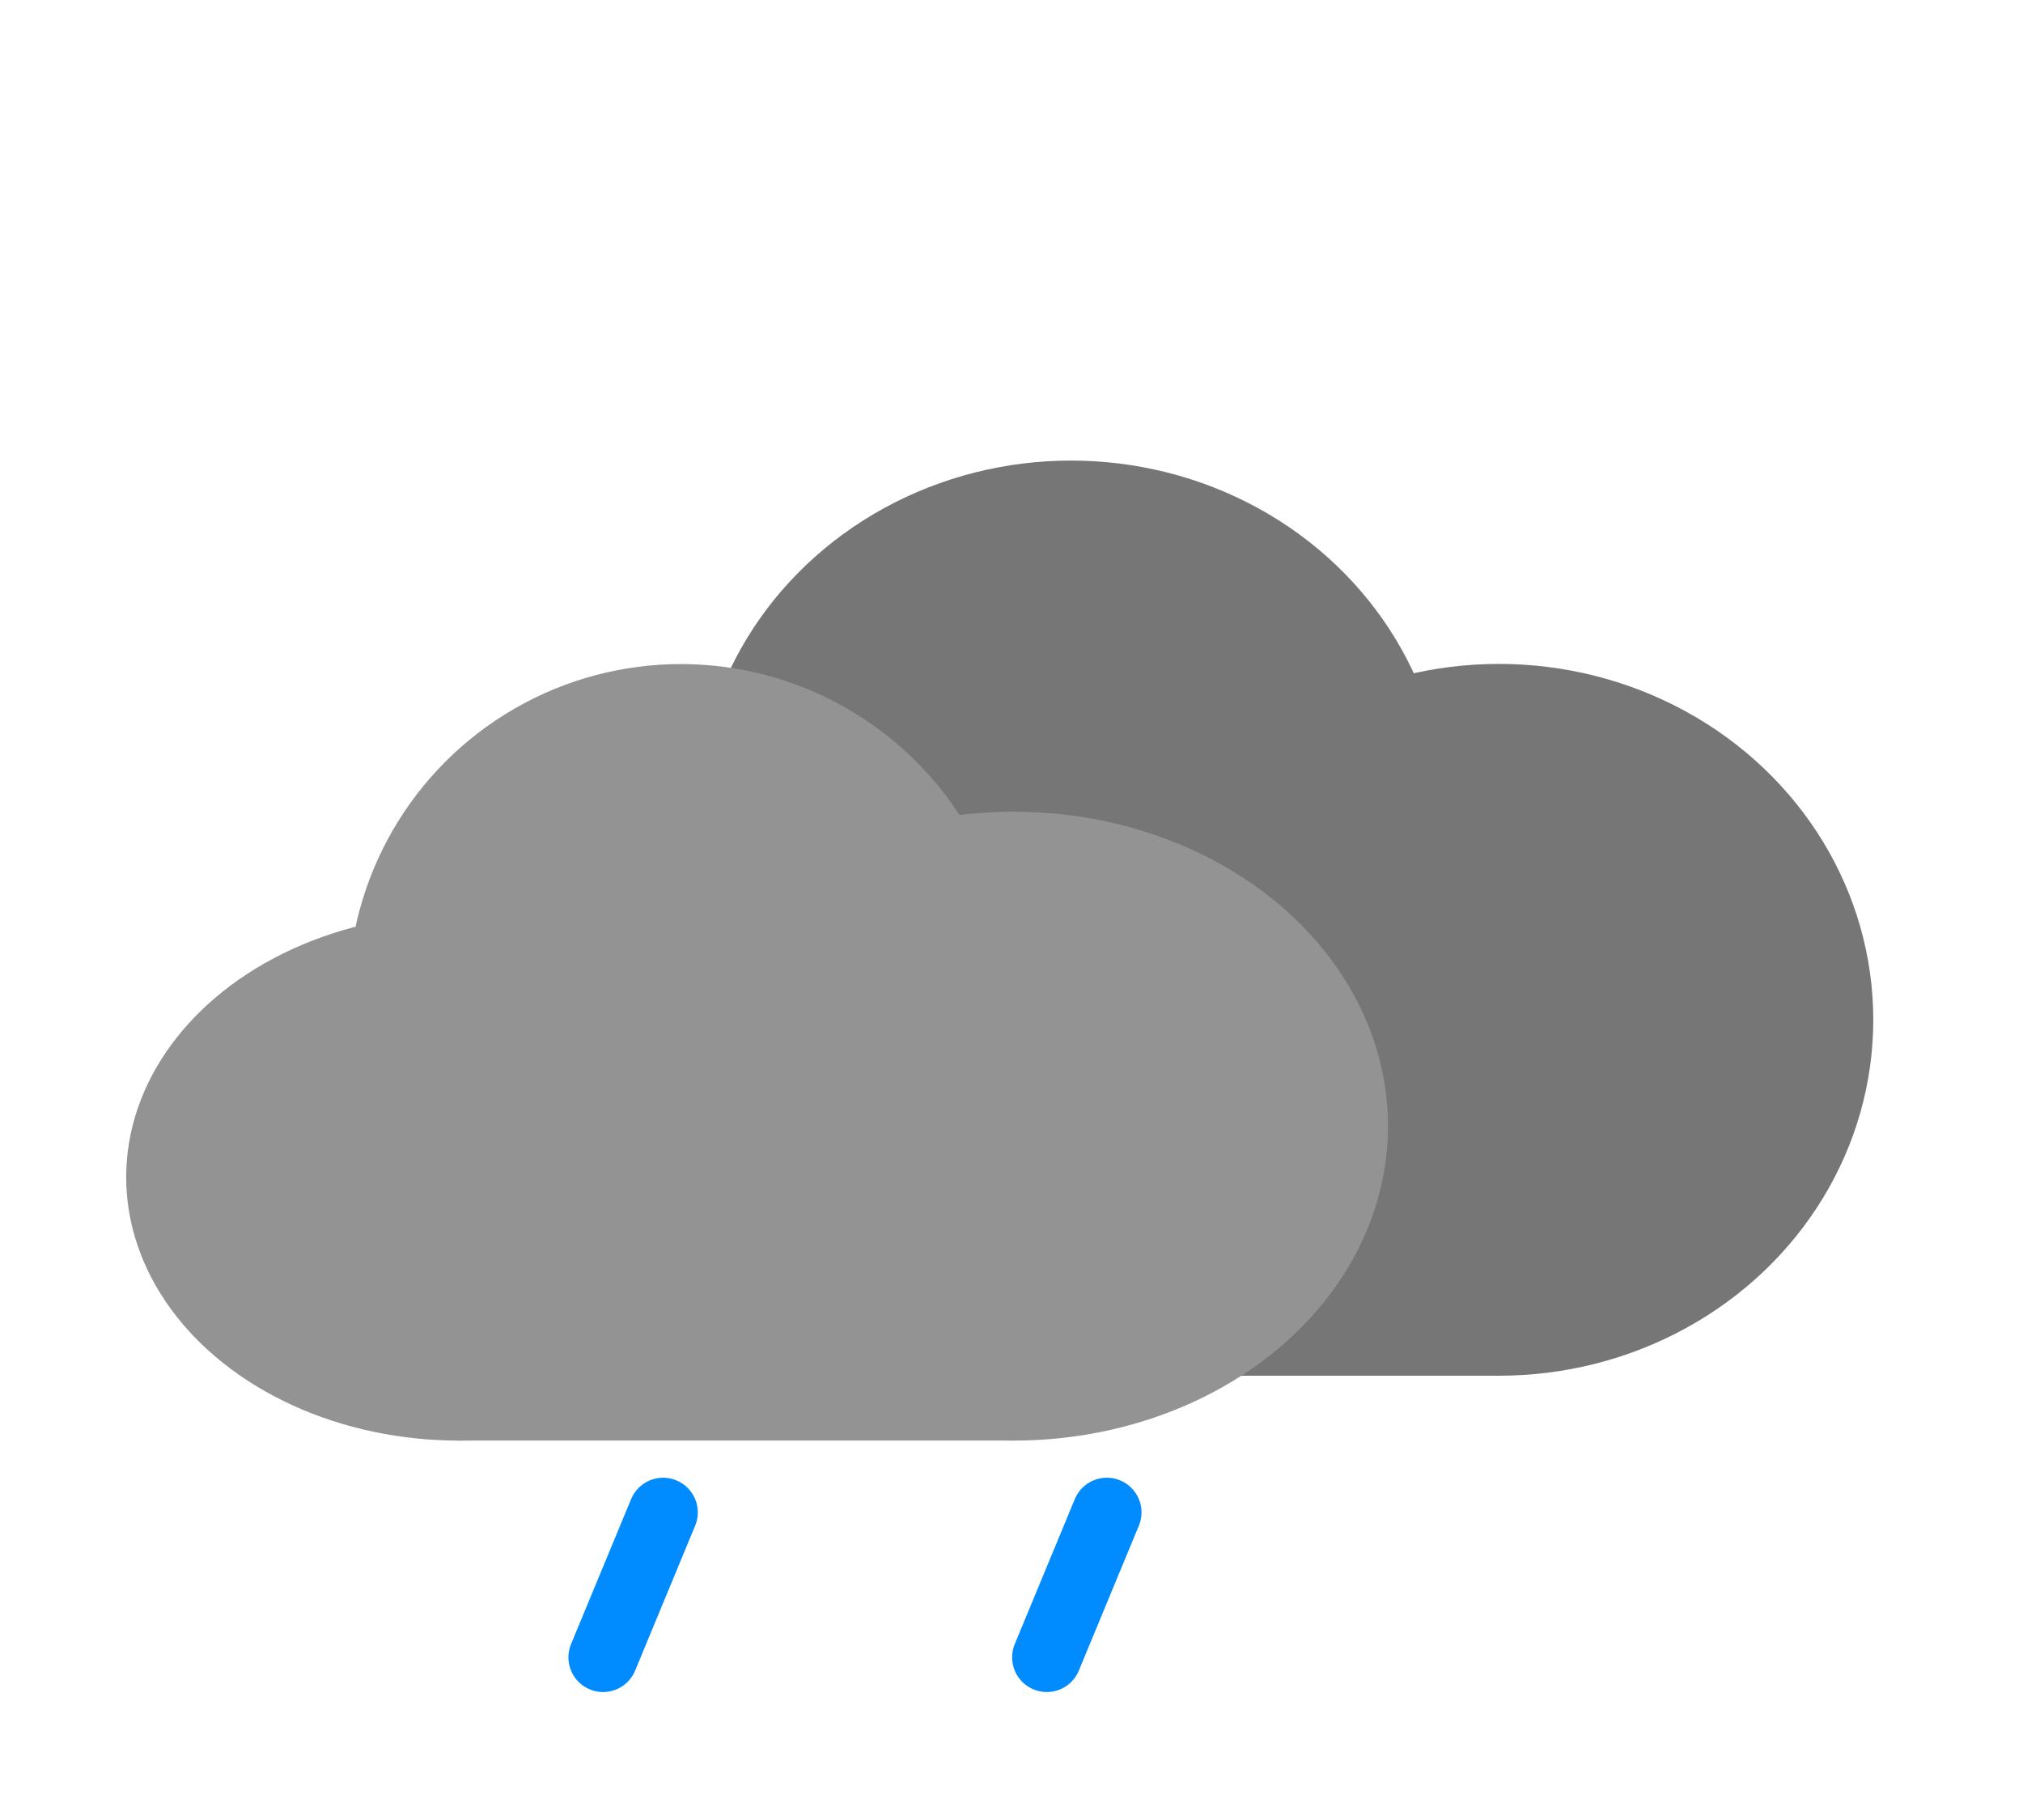 <?xml version="1.0" encoding="UTF-8" standalone="no"?>
<!-- Created with Inkscape (http://www.inkscape.org/) -->

<svg
   xmlns:dc="http://purl.org/dc/elements/1.1/"
   xmlns:cc="http://creativecommons.org/ns#"
   xmlns:rdf="http://www.w3.org/1999/02/22-rdf-syntax-ns#"
   xmlns:svg="http://www.w3.org/2000/svg"
   xmlns="http://www.w3.org/2000/svg"
   xmlns:sodipodi="http://sodipodi.sourceforge.net/DTD/sodipodi-0.dtd"
   xmlns:inkscape="http://www.inkscape.org/namespaces/inkscape"
   width="38.603mm"
   height="34.731mm"
   viewBox="0 0 38.603 34.731"
   version="1.1"
   id="svg8"
   sodipodi:docname="light_rain.svg"
   inkscape:version="0.92.5 (2060ec1f9f, 2020-04-08)">
  <defs
     id="defs2">
    <inkscape:path-effect
       effect="bspline"
       id="path-effect6047"
       is_visible="true"
       weight="33.333"
       steps="2"
       helper_size="0"
       apply_no_weight="true"
       apply_with_weight="true"
       only_selected="false" />
    <inkscape:path-effect
       only_selected="false"
       apply_with_weight="true"
       apply_no_weight="true"
       helper_size="0"
       steps="2"
       weight="33.333"
       is_visible="true"
       id="path-effect6051"
       effect="bspline" />
    <filter
       style="color-interpolation-filters:sRGB"
       inkscape:label="Drop Shadow"
       id="filter1878">
      <feFlood
         flood-opacity="0.502"
         flood-color="rgb(0,0,0)"
         result="flood"
         id="feFlood1868" />
      <feComposite
         in="flood"
         in2="SourceGraphic"
         operator="in"
         result="composite1"
         id="feComposite1870" />
      <feGaussianBlur
         in="composite1"
         stdDeviation="1.1"
         result="blur"
         id="feGaussianBlur1872" />
      <feOffset
         dx="-8.32667e-17"
         dy="0.3"
         result="offset"
         id="feOffset1874" />
      <feComposite
         in="SourceGraphic"
         in2="offset"
         operator="over"
         result="composite2"
         id="feComposite1876" />
    </filter>
    <filter
       style="color-interpolation-filters:sRGB"
       inkscape:label="Drop Shadow"
       id="filter16848">
      <feFlood
         flood-opacity="0.69"
         flood-color="rgb(0,0,0)"
         result="flood"
         id="feFlood16838" />
      <feComposite
         in="flood"
         in2="SourceGraphic"
         operator="in"
         result="composite1"
         id="feComposite16840" />
      <feGaussianBlur
         in="composite1"
         stdDeviation="1"
         result="blur"
         id="feGaussianBlur16842" />
      <feOffset
         dx="0"
         dy="0.5"
         result="offset"
         id="feOffset16844" />
      <feComposite
         in="SourceGraphic"
         in2="offset"
         operator="over"
         result="composite2"
         id="feComposite16846" />
    </filter>
    <inkscape:path-effect
       only_selected="false"
       apply_with_weight="true"
       apply_no_weight="true"
       helper_size="0"
       steps="2"
       weight="33.333"
       is_visible="true"
       id="path-effect6051-91"
       effect="bspline" />
    <filter
       style="color-interpolation-filters:sRGB"
       inkscape:label="Drop Shadow"
       id="filter16860">
      <feFlood
         flood-opacity="0.69"
         flood-color="rgb(0,0,0)"
         result="flood"
         id="feFlood16850" />
      <feComposite
         in="flood"
         in2="SourceGraphic"
         operator="in"
         result="composite1"
         id="feComposite16852" />
      <feGaussianBlur
         in="composite1"
         stdDeviation="1"
         result="blur"
         id="feGaussianBlur16854" />
      <feOffset
         dx="0"
         dy="0.5"
         result="offset"
         id="feOffset16856" />
      <feComposite
         in="SourceGraphic"
         in2="offset"
         operator="over"
         result="composite2"
         id="feComposite16858" />
    </filter>
    <inkscape:path-effect
       effect="bspline"
       id="path-effect6047-2"
       is_visible="true"
       weight="33.333"
       steps="2"
       helper_size="0"
       apply_no_weight="true"
       apply_with_weight="true"
       only_selected="false" />
    <filter
       style="color-interpolation-filters:sRGB"
       inkscape:label="Drop Shadow"
       id="filter16872">
      <feFlood
         flood-opacity="0.69"
         flood-color="rgb(0,0,0)"
         result="flood"
         id="feFlood16862" />
      <feComposite
         in="flood"
         in2="SourceGraphic"
         operator="in"
         result="composite1"
         id="feComposite16864" />
      <feGaussianBlur
         in="composite1"
         stdDeviation="1"
         result="blur"
         id="feGaussianBlur16866" />
      <feOffset
         dx="0"
         dy="0.5"
         result="offset"
         id="feOffset16868" />
      <feComposite
         in="SourceGraphic"
         in2="offset"
         operator="over"
         result="composite2"
         id="feComposite16870" />
    </filter>
    <filter
       style="color-interpolation-filters:sRGB"
       inkscape:label="Drop Shadow"
       id="filter16884">
      <feFlood
         flood-opacity="0.69"
         flood-color="rgb(0,0,0)"
         result="flood"
         id="feFlood16874" />
      <feComposite
         in="flood"
         in2="SourceGraphic"
         operator="in"
         result="composite1"
         id="feComposite16876" />
      <feGaussianBlur
         in="composite1"
         stdDeviation="1"
         result="blur"
         id="feGaussianBlur16878" />
      <feOffset
         dx="0"
         dy="0.5"
         result="offset"
         id="feOffset16880" />
      <feComposite
         in="SourceGraphic"
         in2="offset"
         operator="over"
         result="composite2"
         id="feComposite16882" />
    </filter>
    <filter
       style="color-interpolation-filters:sRGB"
       inkscape:label="Drop Shadow"
       id="filter16848-3"
       x="-1"
       y="-1"
       width="3"
       height="3">
      <feFlood
         flood-opacity="0.69"
         flood-color="rgb(0,0,0)"
         result="flood"
         id="feFlood16838-6" />
      <feComposite
         in="flood"
         in2="SourceGraphic"
         operator="in"
         result="composite1"
         id="feComposite16840-7" />
      <feGaussianBlur
         in="composite1"
         stdDeviation="1"
         result="blur"
         id="feGaussianBlur16842-5" />
      <feOffset
         dx="0"
         dy="0.5"
         result="offset"
         id="feOffset16844-3" />
      <feComposite
         in="SourceGraphic"
         in2="offset"
         operator="over"
         result="composite2"
         id="feComposite16846-5" />
    </filter>
    <inkscape:path-effect
       only_selected="false"
       apply_with_weight="true"
       apply_no_weight="true"
       helper_size="0"
       steps="2"
       weight="33.333"
       is_visible="true"
       id="path-effect6051-91-6"
       effect="bspline" />
    <filter
       style="color-interpolation-filters:sRGB"
       inkscape:label="Drop Shadow"
       id="filter16860-2"
       x="-1"
       y="-1"
       width="3"
       height="3">
      <feFlood
         flood-opacity="0.69"
         flood-color="rgb(0,0,0)"
         result="flood"
         id="feFlood16850-9" />
      <feComposite
         in="flood"
         in2="SourceGraphic"
         operator="in"
         result="composite1"
         id="feComposite16852-1" />
      <feGaussianBlur
         in="composite1"
         stdDeviation="1"
         result="blur"
         id="feGaussianBlur16854-2" />
      <feOffset
         dx="0"
         dy="0.5"
         result="offset"
         id="feOffset16856-7" />
      <feComposite
         in="SourceGraphic"
         in2="offset"
         operator="over"
         result="composite2"
         id="feComposite16858-0" />
    </filter>
    <inkscape:path-effect
       effect="bspline"
       id="path-effect6047-2-9"
       is_visible="true"
       weight="33.333"
       steps="2"
       helper_size="0"
       apply_no_weight="true"
       apply_with_weight="true"
       only_selected="false" />
    <filter
       style="color-interpolation-filters:sRGB"
       inkscape:label="Drop Shadow"
       id="filter16872-3"
       height="1.4">
      <feFlood
         flood-opacity="0.69"
         flood-color="rgb(0,0,0)"
         result="flood"
         id="feFlood16862-6" />
      <feComposite
         in="flood"
         in2="SourceGraphic"
         operator="in"
         result="composite1"
         id="feComposite16864-0" />
      <feGaussianBlur
         in="composite1"
         stdDeviation="1"
         result="blur"
         id="feGaussianBlur16866-6" />
      <feOffset
         dx="0"
         dy="0.5"
         result="offset"
         id="feOffset16868-2" />
      <feComposite
         in="SourceGraphic"
         in2="offset"
         operator="over"
         result="composite2"
         id="feComposite16870-6" />
    </filter>
    <filter
       style="color-interpolation-filters:sRGB"
       inkscape:label="Drop Shadow"
       id="filter16884-1"
       height="1.4">
      <feFlood
         flood-opacity="0.69"
         flood-color="rgb(0,0,0)"
         result="flood"
         id="feFlood16874-8" />
      <feComposite
         in="flood"
         in2="SourceGraphic"
         operator="in"
         result="composite1"
         id="feComposite16876-7" />
      <feGaussianBlur
         in="composite1"
         stdDeviation="1"
         result="blur"
         id="feGaussianBlur16878-9" />
      <feOffset
         dx="0"
         dy="0.5"
         result="offset"
         id="feOffset16880-2" />
      <feComposite
         in="SourceGraphic"
         in2="offset"
         operator="over"
         result="composite2"
         id="feComposite16882-0" />
    </filter>
    <filter
       style="color-interpolation-filters:sRGB"
       inkscape:label="Drop Shadow"
       id="filter16632">
      <feFlood
         flood-opacity="0.69"
         flood-color="rgb(0,0,0)"
         result="flood"
         id="feFlood16622" />
      <feComposite
         in="flood"
         in2="SourceGraphic"
         operator="in"
         result="composite1"
         id="feComposite16624" />
      <feGaussianBlur
         in="composite1"
         stdDeviation="1"
         result="blur"
         id="feGaussianBlur16626" />
      <feOffset
         dx="0"
         dy="0.5"
         result="offset"
         id="feOffset16628" />
      <feComposite
         in="SourceGraphic"
         in2="offset"
         operator="over"
         result="composite2"
         id="feComposite16630" />
    </filter>
    <filter
       style="color-interpolation-filters:sRGB"
       inkscape:label="Drop Shadow"
       id="filter16644">
      <feFlood
         flood-opacity="0.69"
         flood-color="rgb(0,0,0)"
         result="flood"
         id="feFlood16634" />
      <feComposite
         in="flood"
         in2="SourceGraphic"
         operator="in"
         result="composite1"
         id="feComposite16636" />
      <feGaussianBlur
         in="composite1"
         stdDeviation="1"
         result="blur"
         id="feGaussianBlur16638" />
      <feOffset
         dx="0"
         dy="0.5"
         result="offset"
         id="feOffset16640" />
      <feComposite
         in="SourceGraphic"
         in2="offset"
         operator="over"
         result="composite2"
         id="feComposite16642" />
    </filter>
    <filter
       style="color-interpolation-filters:sRGB"
       inkscape:label="Drop Shadow"
       id="filter16656">
      <feFlood
         flood-opacity="0.69"
         flood-color="rgb(0,0,0)"
         result="flood"
         id="feFlood16646" />
      <feComposite
         in="flood"
         in2="SourceGraphic"
         operator="in"
         result="composite1"
         id="feComposite16648" />
      <feGaussianBlur
         in="composite1"
         stdDeviation="1"
         result="blur"
         id="feGaussianBlur16650" />
      <feOffset
         dx="0"
         dy="0.5"
         result="offset"
         id="feOffset16652" />
      <feComposite
         in="SourceGraphic"
         in2="offset"
         operator="over"
         result="composite2"
         id="feComposite16654" />
    </filter>
    <filter
       style="color-interpolation-filters:sRGB"
       inkscape:label="Drop Shadow"
       id="filter16632-2"
       height="1.89"
       width="3"
       y="-0.4"
       x="-1">
      <feFlood
         flood-opacity="0.69"
         flood-color="rgb(0,0,0)"
         result="flood"
         id="feFlood16622-3" />
      <feComposite
         in="flood"
         in2="SourceGraphic"
         operator="in"
         result="composite1"
         id="feComposite16624-7" />
      <feGaussianBlur
         in="composite1"
         stdDeviation="1"
         result="blur"
         id="feGaussianBlur16626-5" />
      <feOffset
         dx="0"
         dy="0.5"
         result="offset"
         id="feOffset16628-9" />
      <feComposite
         in="SourceGraphic"
         in2="offset"
         operator="over"
         result="composite2"
         id="feComposite16630-2" />
    </filter>
    <filter
       style="color-interpolation-filters:sRGB"
       inkscape:label="Drop Shadow"
       id="filter16644-2"
       height="1.4">
      <feFlood
         flood-opacity="0.69"
         flood-color="rgb(0,0,0)"
         result="flood"
         id="feFlood16634-8" />
      <feComposite
         in="flood"
         in2="SourceGraphic"
         operator="in"
         result="composite1"
         id="feComposite16636-9" />
      <feGaussianBlur
         in="composite1"
         stdDeviation="1"
         result="blur"
         id="feGaussianBlur16638-7" />
      <feOffset
         dx="0"
         dy="0.5"
         result="offset"
         id="feOffset16640-3" />
      <feComposite
         in="SourceGraphic"
         in2="offset"
         operator="over"
         result="composite2"
         id="feComposite16642-6" />
    </filter>
    <filter
       style="color-interpolation-filters:sRGB"
       inkscape:label="Drop Shadow"
       id="filter16632-1"
       height="1.89"
       width="3"
       y="-0.4"
       x="-1">
      <feFlood
         flood-opacity="0.69"
         flood-color="rgb(0,0,0)"
         result="flood"
         id="feFlood16622-2" />
      <feComposite
         in="flood"
         in2="SourceGraphic"
         operator="in"
         result="composite1"
         id="feComposite16624-9" />
      <feGaussianBlur
         in="composite1"
         stdDeviation="1"
         result="blur"
         id="feGaussianBlur16626-3" />
      <feOffset
         dx="0"
         dy="0.5"
         result="offset"
         id="feOffset16628-1" />
      <feComposite
         in="SourceGraphic"
         in2="offset"
         operator="over"
         result="composite2"
         id="feComposite16630-9" />
    </filter>
    <filter
       style="color-interpolation-filters:sRGB"
       inkscape:label="Drop Shadow"
       id="filter16644-4"
       height="1.4">
      <feFlood
         flood-opacity="0.69"
         flood-color="rgb(0,0,0)"
         result="flood"
         id="feFlood16634-7" />
      <feComposite
         in="flood"
         in2="SourceGraphic"
         operator="in"
         result="composite1"
         id="feComposite16636-8" />
      <feGaussianBlur
         in="composite1"
         stdDeviation="1"
         result="blur"
         id="feGaussianBlur16638-4" />
      <feOffset
         dx="0"
         dy="0.5"
         result="offset"
         id="feOffset16640-5" />
      <feComposite
         in="SourceGraphic"
         in2="offset"
         operator="over"
         result="composite2"
         id="feComposite16642-0" />
    </filter>
  </defs>
  <sodipodi:namedview
     id="base"
     pagecolor="#ffceff"
     bordercolor="#666666"
     borderopacity="1.0"
     inkscape:pageopacity="0"
     inkscape:pageshadow="2"
     inkscape:zoom="4"
     inkscape:cx="65.716715"
     inkscape:cy="57.186874"
     inkscape:document-units="mm"
     inkscape:current-layer="layer1"
     showgrid="true"
     inkscape:window-width="1432"
     inkscape:window-height="2515"
     inkscape:window-x="1920"
     inkscape:window-y="37"
     inkscape:window-maximized="0">
    <inkscape:grid
       type="xygrid"
       id="grid815"
       spacingx="1.058"
       spacingy="1.058"
       empspacing="16"
       originx="-48.921"
       originy="-237.261" />
  </sodipodi:namedview>
  <g
     inkscape:label="Layer 1"
     inkscape:groupmode="layer"
     id="layer1"
     transform="translate(-48.921,-25.008)">
    <g
       id="g6039-3"
       transform="translate(-84.402,-135.646)"
       style="filter:url(#filter16884-1)">
      <ellipse
         ry="5.821"
         rx="7.144"
         cy="180.583"
         cx="147.637"
         id="ellipse6001-0"
         style="fill:#767676;fill-opacity:1;stroke:none;stroke-width:0.94;stroke-linecap:round;stroke-linejoin:miter;stroke-miterlimit:4;stroke-dasharray:none;stroke-dashoffset:0;stroke-opacity:1;paint-order:markers fill stroke" />
      <ellipse
         cy="179.613"
         cx="161.925"
         id="ellipse6003-7"
         style="fill:#767676;fill-opacity:1;stroke:none;stroke-width:0.94;stroke-linecap:round;stroke-linejoin:miter;stroke-miterlimit:4;stroke-dasharray:none;stroke-dashoffset:0;stroke-opacity:1;paint-order:markers fill stroke"
         rx="7.144"
         ry="6.791" />
      <ellipse
         cy="175.733"
         cx="153.761"
         id="ellipse6005-8"
         style="fill:#767676;fill-opacity:1;stroke:none;stroke-width:0.94;stroke-linecap:round;stroke-linejoin:miter;stroke-miterlimit:4;stroke-dasharray:none;stroke-dashoffset:0;stroke-opacity:1;paint-order:markers fill stroke"
         rx="7.144"
         ry="6.791" />
      <rect
         y="180.583"
         x="147.637"
         height="5.821"
         width="14.287"
         id="rect6007-6"
         style="fill:#767676;fill-opacity:1;stroke:none;stroke-width:0.94;stroke-linecap:round;stroke-linejoin:miter;stroke-miterlimit:4;stroke-dasharray:none;stroke-dashoffset:0;stroke-opacity:1;paint-order:markers fill stroke" />
    </g>
    <g
       id="g6029-8"
       transform="translate(-84.402,-135.646)"
       style="filter:url(#filter16872-3)">
      <ellipse
         style="fill:#939393;fill-opacity:1;stroke:none;stroke-width:0.824;stroke-linecap:round;stroke-linejoin:miter;stroke-miterlimit:4;stroke-dasharray:none;stroke-dashoffset:0;stroke-opacity:1;paint-order:markers fill stroke"
         id="ellipse6011-8"
         cx="142.081"
         cy="182.615"
         rx="6.35"
         ry="5.027" />
      <ellipse
         style="fill:#939393;fill-opacity:1;stroke:none;stroke-width:0.884;stroke-linecap:round;stroke-linejoin:miter;stroke-miterlimit:4;stroke-dasharray:none;stroke-dashoffset:0;stroke-opacity:1;paint-order:markers fill stroke"
         id="ellipse6013-4"
         cx="152.665"
         cy="181.642"
         rx="7.144"
         ry="6" />
      <ellipse
         style="fill:#939393;fill-opacity:1;stroke:none;stroke-width:0.857;stroke-linecap:round;stroke-linejoin:miter;stroke-miterlimit:4;stroke-dasharray:none;stroke-dashoffset:0;stroke-opacity:1;paint-order:markers fill stroke"
         id="ellipse6015-3"
         cx="146.315"
         cy="179.175"
         rx="6.35"
         ry="6.35" />
      <rect
         style="fill:#939393;fill-opacity:1;stroke:none;stroke-width:0.692;stroke-linecap:round;stroke-linejoin:miter;stroke-miterlimit:4;stroke-dasharray:none;stroke-dashoffset:0;stroke-opacity:1;paint-order:markers fill stroke"
         id="rect6017-1"
         width="10.642"
         height="4.233"
         x="142.023"
         y="183.408" />
    </g>
    <path
       style="fill:#767676;fill-opacity:1;stroke:#008bff;stroke-width:1.323;stroke-linecap:round;stroke-linejoin:miter;stroke-miterlimit:4;stroke-dasharray:none;stroke-dashoffset:0;stroke-opacity:1;paint-order:markers fill stroke;filter:url(#filter16860-2)"
       d="m 146.05,191.167 c 0,0 2.117,-2.117 2.117,-2.117"
       id="path6045-4"
       inkscape:connector-curvature="0"
       inkscape:path-effect="#path-effect6047-2-9"
       inkscape:original-d="M 146.05,191.16666 148.16667,189.05"
       transform="rotate(-22.5,-236.194,339.372)" />
    <path
       transform="rotate(-22.5,-231.961,318.089)"
       inkscape:original-d="M 146.05,191.16666 148.16667,189.05"
       inkscape:path-effect="#path-effect6051-91-6"
       inkscape:connector-curvature="0"
       id="path6049-9"
       d="m 146.05,191.167 c 0,0 2.117,-2.117 2.117,-2.117"
       style="fill:#767676;fill-opacity:1;stroke:#008bff;stroke-width:1.323;stroke-linecap:round;stroke-linejoin:miter;stroke-miterlimit:4;stroke-dasharray:none;stroke-dashoffset:0;stroke-opacity:1;paint-order:markers fill stroke;filter:url(#filter16848-3)" />
  </g>
</svg>
